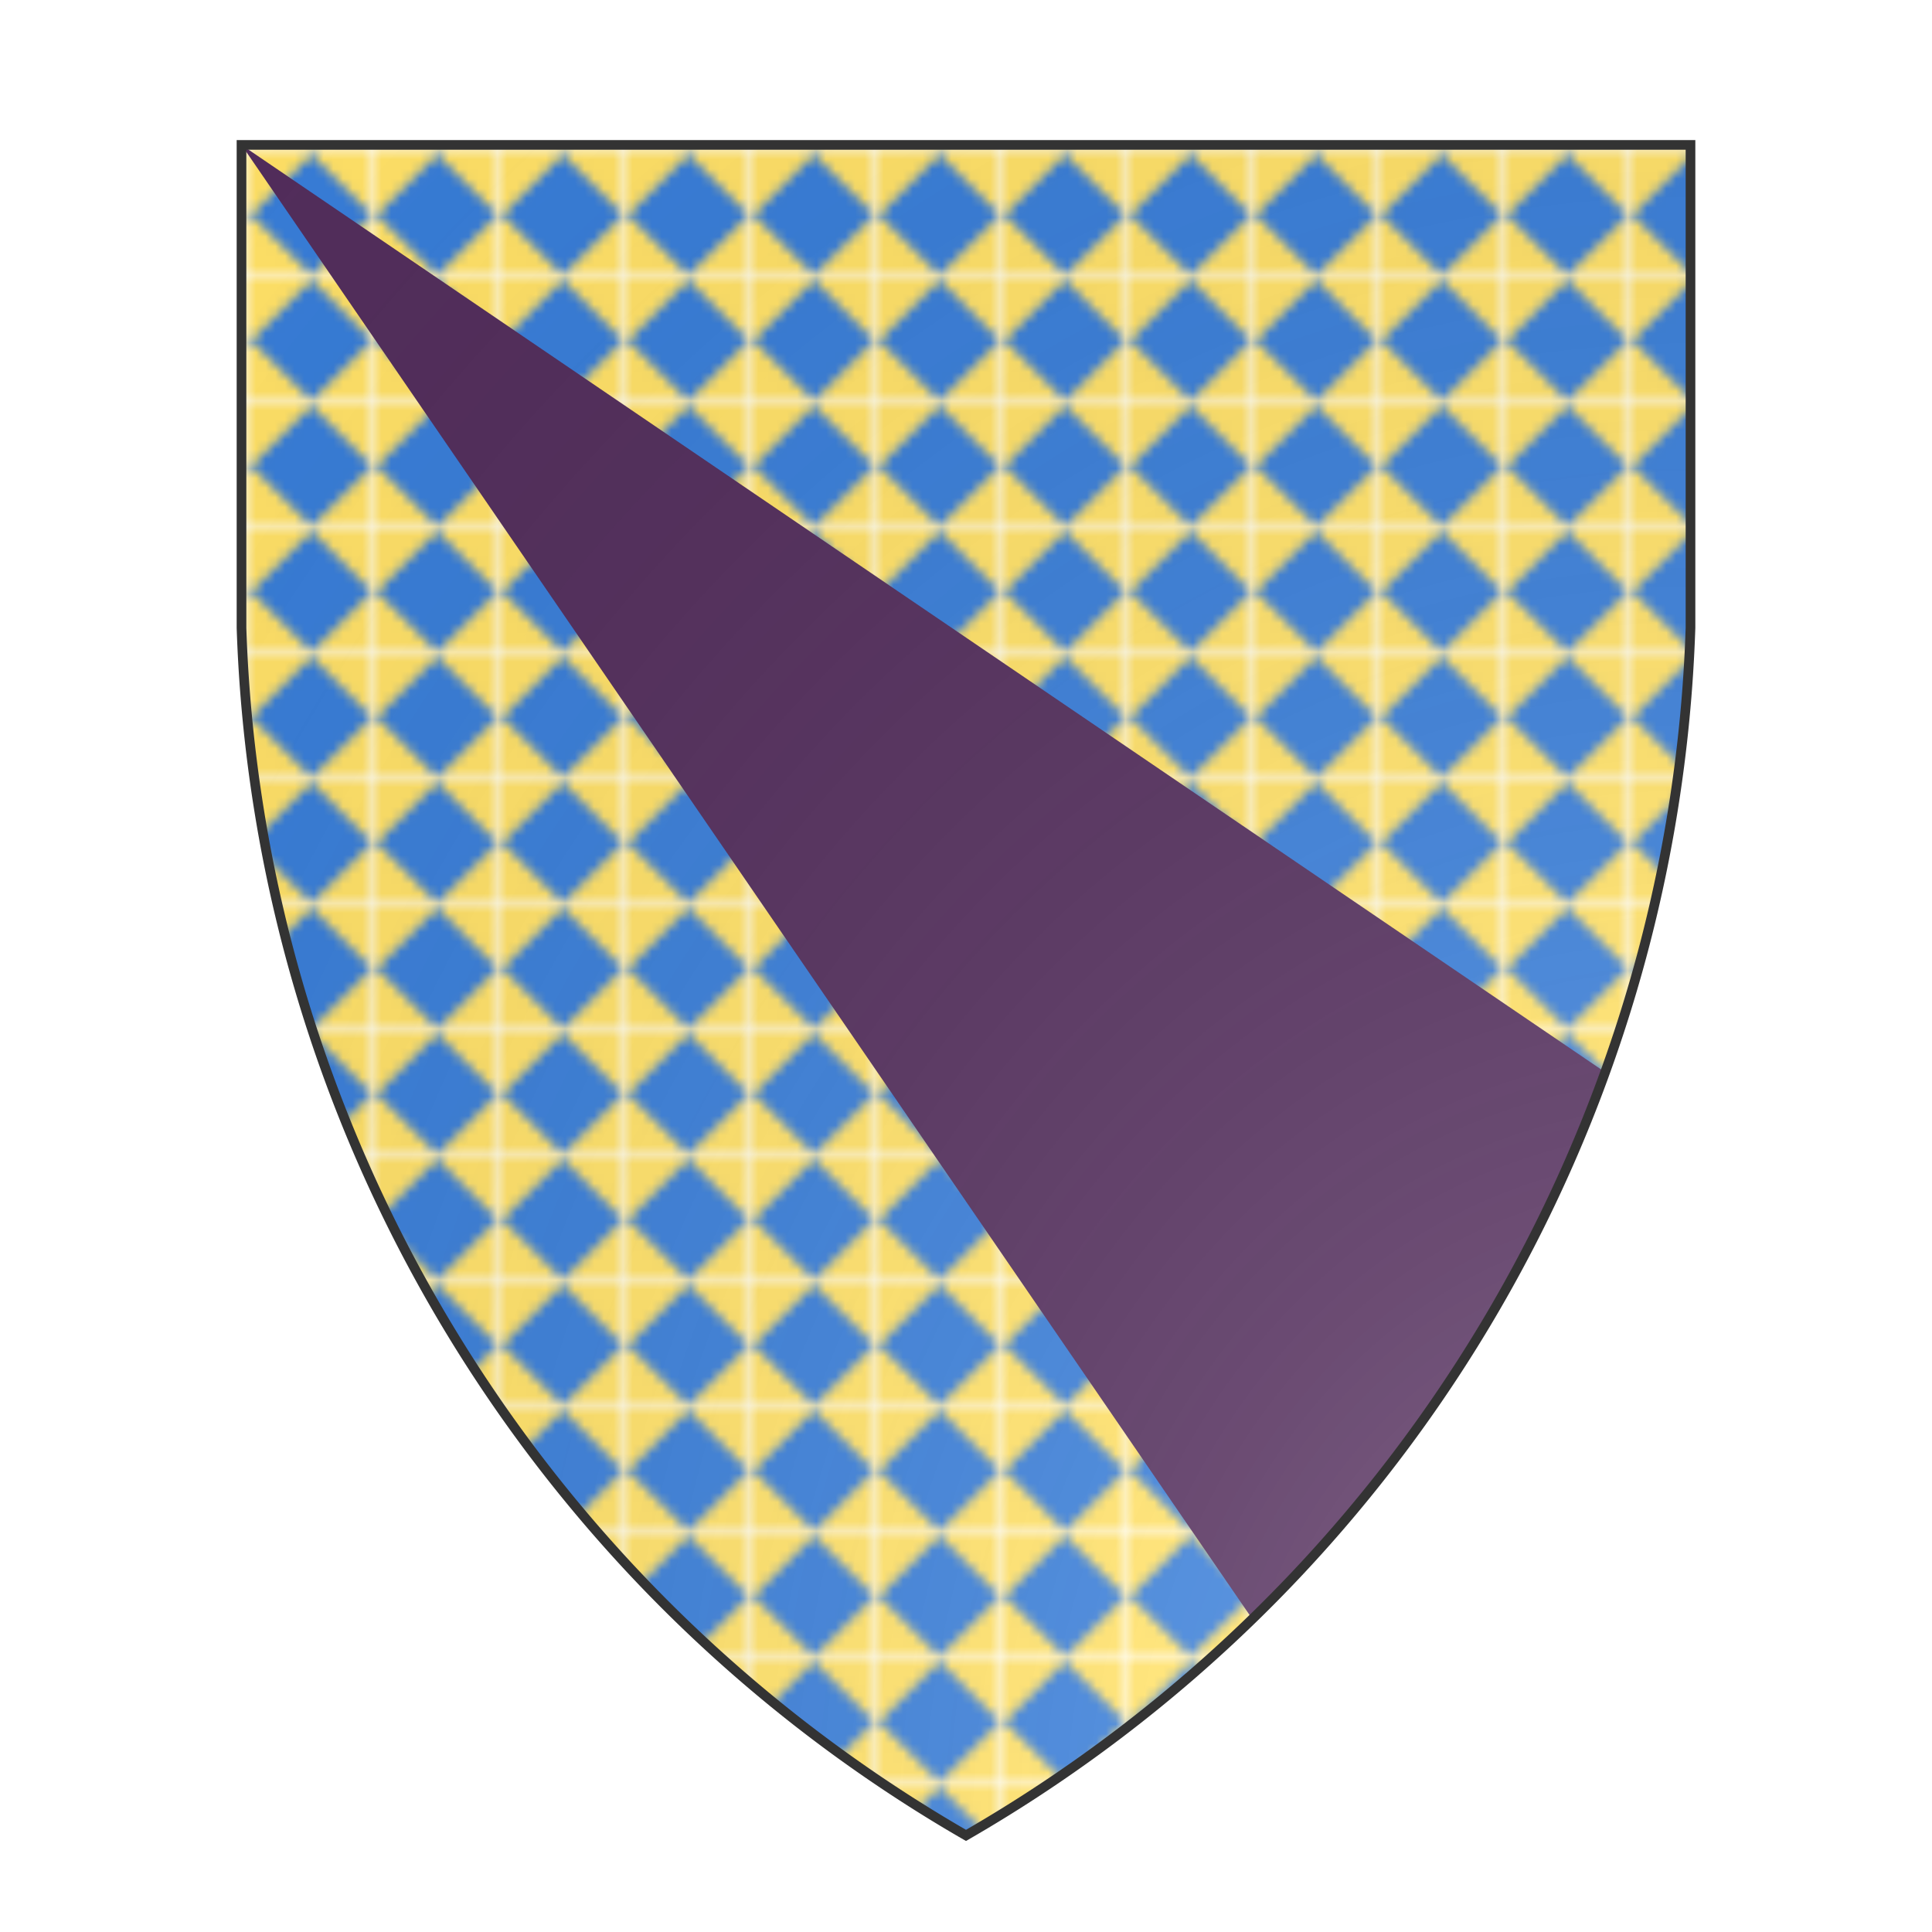 <svg id="coaworld_burg_258_burg_258_s0" width="500" height="500" viewBox="0 10 200 200" xmlns="http://www.w3.org/2000/svg"><defs><clipPath id="heater_coaworld_burg_258_burg_258_s0"><path d="m25,25 h150 v50 a150,150,0,0,1,-75,125 a150,150,0,0,1,-75,-125 z"/></clipPath><pattern id="lozengy-or-azure-smaller" width="12.5" height="12.5" viewBox="0 0 50 50" patternUnits="userSpaceOnUse"><rect width="50" height="50" fill="#ffe066"/><polygon points="25,0 50,25 25,50 0,25" fill="#377cd7"/></pattern><radialGradient id="backlight" cx="100%" cy="100%" r="150%"><stop stop-color="#fff" stop-opacity=".3" offset="0"/><stop stop-color="#fff" stop-opacity=".15" offset=".25"/><stop stop-color="#000" stop-opacity="0" offset="1"/></radialGradient></defs><g clip-path="url(#heater_coaworld_burg_258_burg_258_s0)"><rect x="0" y="0" width="200" height="200" fill="url(#lozengy-or-azure-smaller)"/><g fill="#522d5b" stroke="none"><polygon points="200,200 200,144 25,25 145,200"/></g></g><path d="m25,25 h150 v50 a150,150,0,0,1,-75,125 a150,150,0,0,1,-75,-125 z" fill="url(#backlight)" stroke="#333"/></svg>